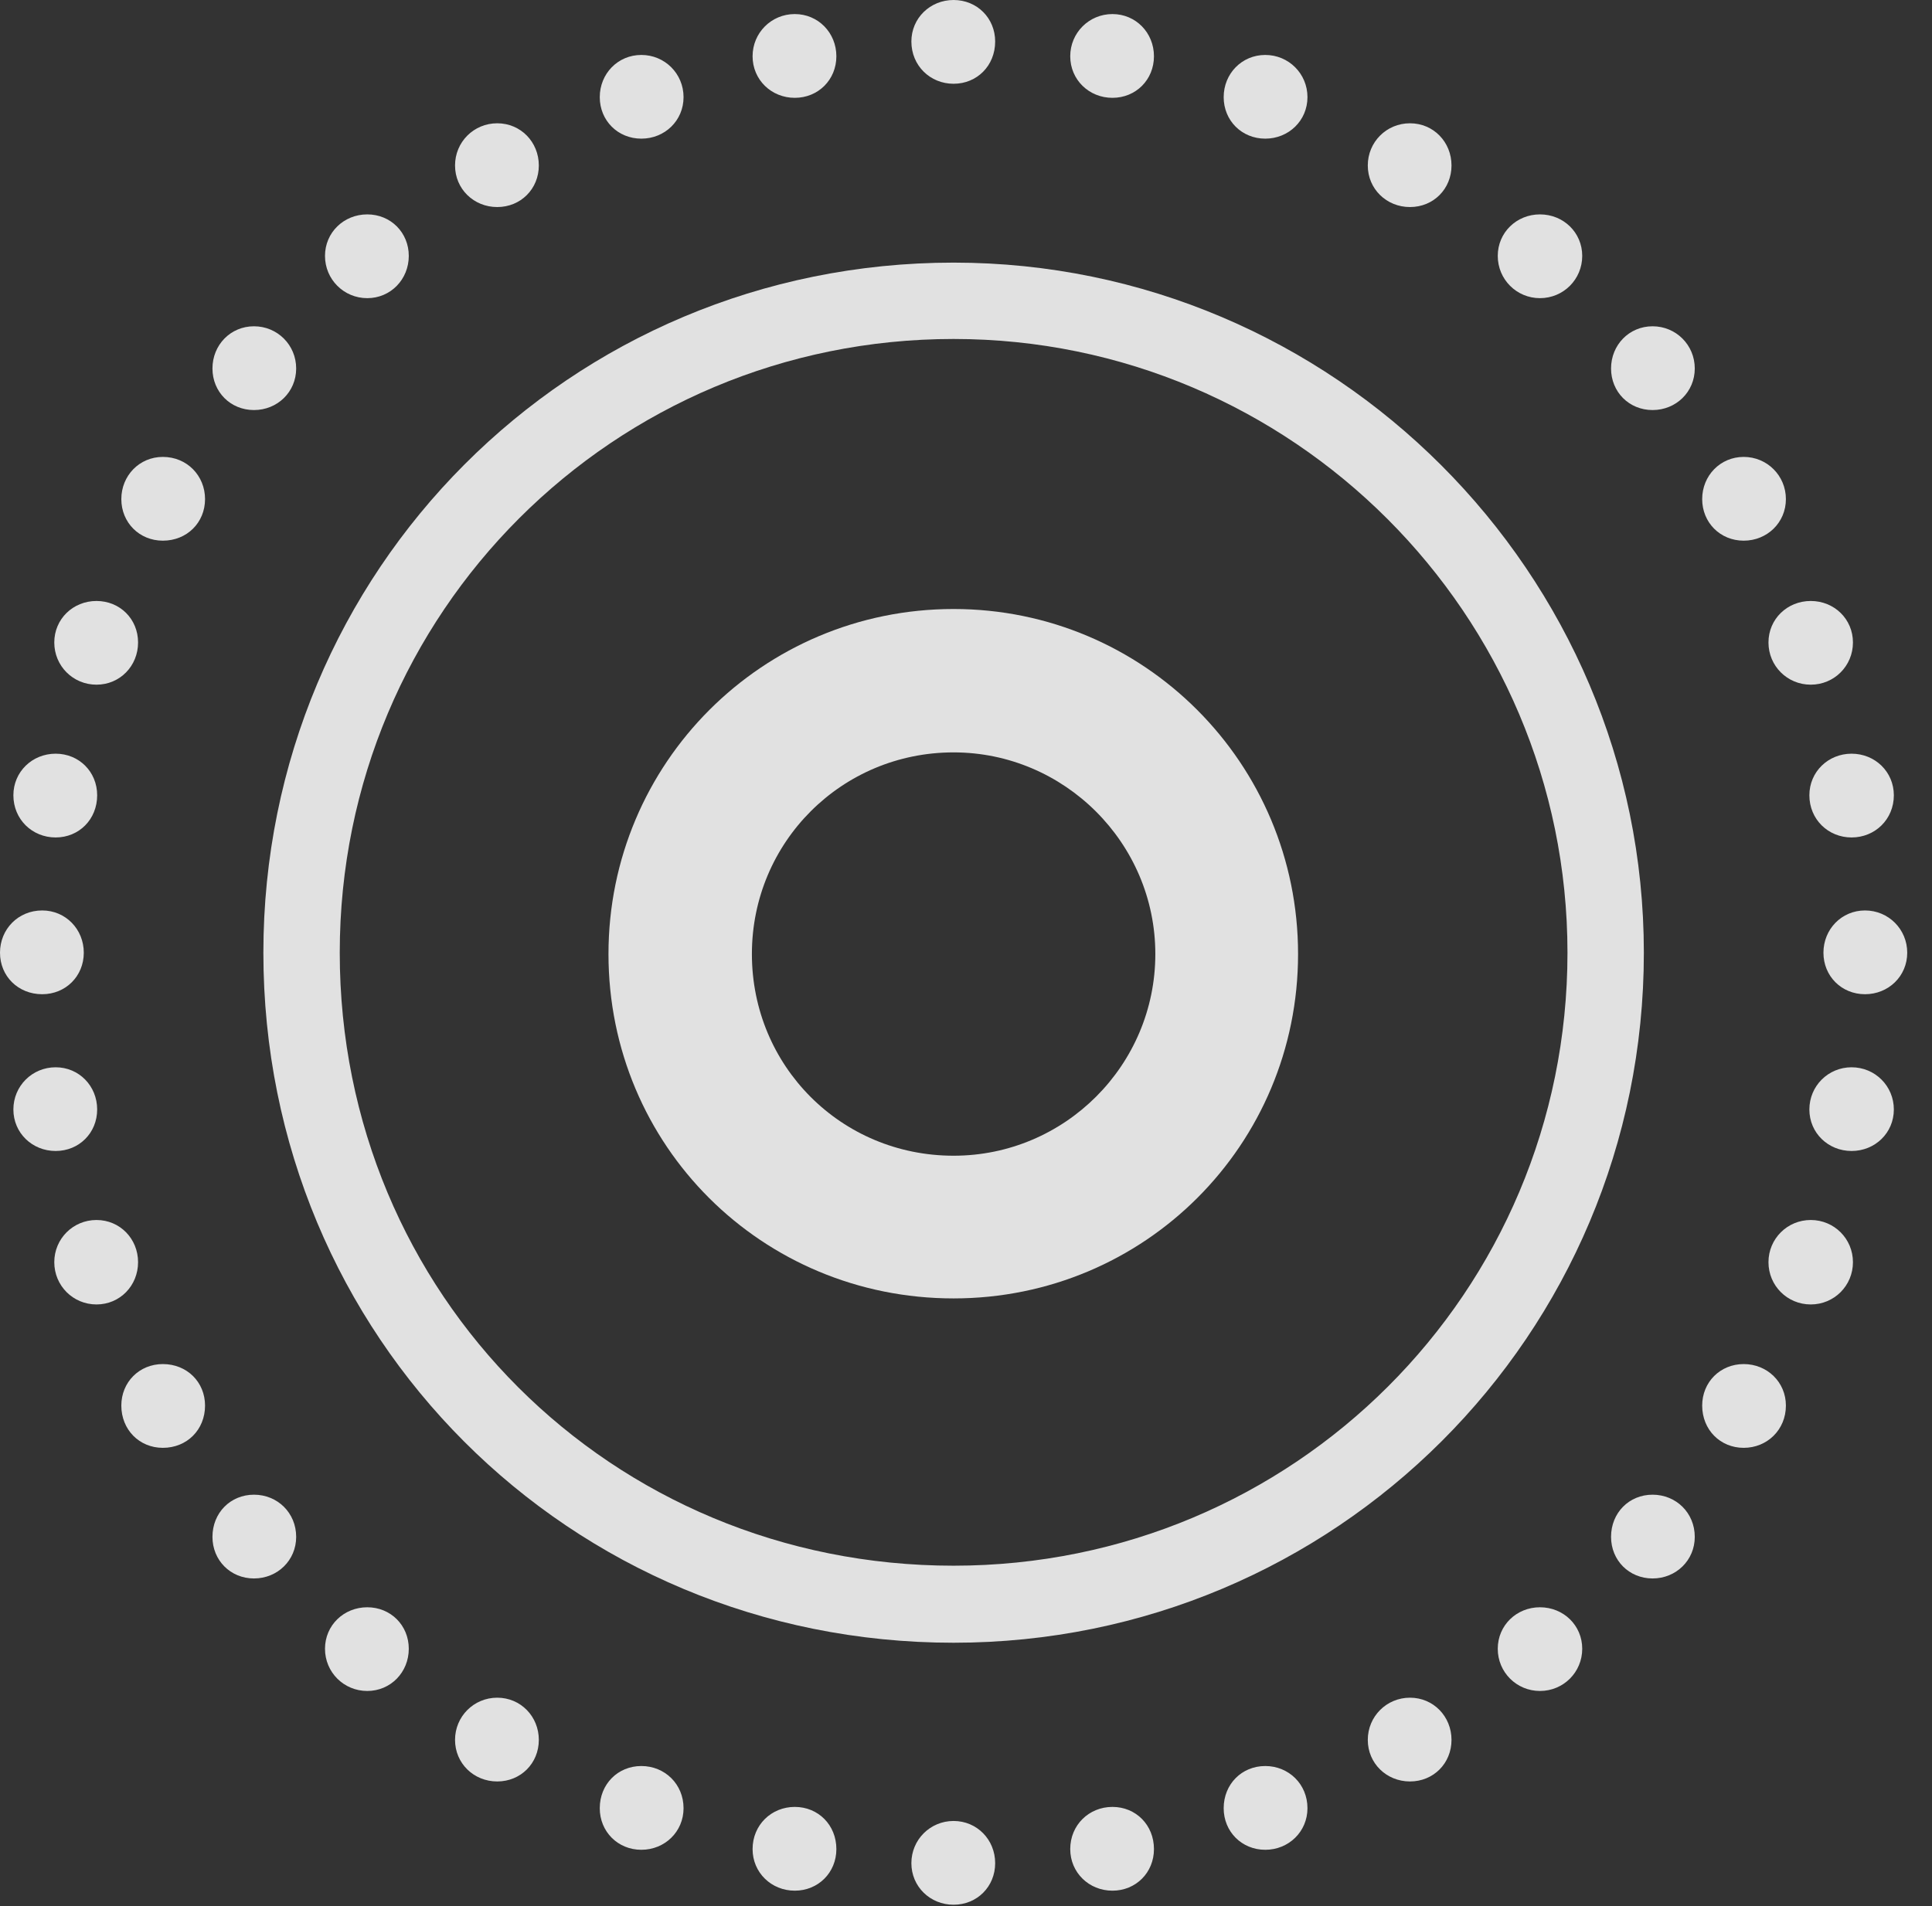 <?xml version="1.0" encoding="UTF-8"?>
<!--Generator: Apple Native CoreSVG 232.5-->
<!DOCTYPE svg
PUBLIC "-//W3C//DTD SVG 1.1//EN"
       "http://www.w3.org/Graphics/SVG/1.1/DTD/svg11.dtd">
<svg version="1.1" xmlns="http://www.w3.org/2000/svg" xmlns:xlink="http://www.w3.org/1999/xlink" width="28.154" height="27.783">
 <rect width="100%" height="100%" fill="#333333" stroke="none"/>
 <g>
  <rect height="27.783" opacity="0" width="28.154" x="0" y="0"/>
  <path d="M13.896 1.221C14.238 1.221 14.502 0.957 14.502 0.605C14.502 0.264 14.238 0 13.896 0C13.555 0 13.281 0.264 13.281 0.605C13.281 0.957 13.555 1.221 13.896 1.221ZM16.211 1.426C16.553 1.426 16.816 1.162 16.816 0.82C16.816 0.479 16.553 0.205 16.211 0.205C15.869 0.205 15.596 0.479 15.596 0.82C15.596 1.162 15.869 1.426 16.211 1.426ZM18.438 2.021C18.779 2.021 19.053 1.758 19.053 1.416C19.053 1.074 18.779 0.801 18.438 0.801C18.096 0.801 17.832 1.074 17.832 1.416C17.832 1.758 18.096 2.021 18.438 2.021ZM20.547 3.018C20.889 3.018 21.152 2.754 21.152 2.412C21.152 2.07 20.889 1.797 20.547 1.797C20.205 1.797 19.932 2.07 19.932 2.412C19.932 2.754 20.205 3.018 20.547 3.018ZM22.441 4.346C22.783 4.346 23.057 4.072 23.057 3.73C23.057 3.389 22.783 3.125 22.441 3.125C22.1 3.125 21.826 3.389 21.826 3.73C21.826 4.072 22.1 4.346 22.441 4.346ZM24.082 5.977C24.424 5.977 24.697 5.713 24.697 5.371C24.697 5.029 24.424 4.756 24.082 4.756C23.74 4.756 23.477 5.029 23.477 5.371C23.477 5.713 23.74 5.977 24.082 5.977ZM25.41 7.881C25.752 7.881 26.025 7.617 26.025 7.275C26.025 6.934 25.752 6.66 25.41 6.66C25.068 6.66 24.805 6.934 24.805 7.275C24.805 7.617 25.068 7.881 25.41 7.881ZM26.387 9.98C26.729 9.98 27.002 9.707 27.002 9.365C27.002 9.023 26.729 8.76 26.387 8.76C26.045 8.76 25.771 9.023 25.771 9.365C25.771 9.707 26.045 9.98 26.387 9.98ZM26.982 12.207C27.324 12.207 27.598 11.943 27.598 11.592C27.598 11.25 27.324 10.986 26.982 10.986C26.641 10.986 26.367 11.25 26.367 11.592C26.367 11.943 26.641 12.207 26.982 12.207ZM27.178 14.492C27.52 14.492 27.793 14.229 27.793 13.887C27.793 13.545 27.52 13.271 27.178 13.271C26.836 13.271 26.572 13.545 26.572 13.887C26.572 14.229 26.836 14.492 27.178 14.492ZM26.982 16.777C27.324 16.777 27.598 16.514 27.598 16.172C27.598 15.83 27.324 15.557 26.982 15.557C26.641 15.557 26.367 15.83 26.367 16.172C26.367 16.514 26.641 16.777 26.982 16.777ZM26.387 19.014C26.729 19.014 27.002 18.74 27.002 18.398C27.002 18.057 26.729 17.783 26.387 17.783C26.045 17.783 25.771 18.057 25.771 18.398C25.771 18.74 26.045 19.014 26.387 19.014ZM25.41 21.104C25.752 21.104 26.025 20.84 26.025 20.488C26.025 20.146 25.752 19.883 25.41 19.883C25.068 19.883 24.805 20.146 24.805 20.488C24.805 20.84 25.068 21.104 25.41 21.104ZM24.082 23.008C24.424 23.008 24.697 22.744 24.697 22.402C24.697 22.051 24.424 21.787 24.082 21.787C23.74 21.787 23.477 22.051 23.477 22.402C23.477 22.744 23.74 23.008 24.082 23.008ZM22.441 24.648C22.783 24.648 23.057 24.375 23.057 24.033C23.057 23.691 22.783 23.428 22.441 23.428C22.1 23.428 21.826 23.691 21.826 24.033C21.826 24.375 22.1 24.648 22.441 24.648ZM20.547 25.967C20.889 25.967 21.152 25.703 21.152 25.361C21.152 25.02 20.889 24.746 20.547 24.746C20.205 24.746 19.932 25.02 19.932 25.361C19.932 25.703 20.205 25.967 20.547 25.967ZM18.438 26.963C18.779 26.963 19.053 26.699 19.053 26.357C19.053 26.006 18.779 25.742 18.438 25.742C18.096 25.742 17.832 26.006 17.832 26.357C17.832 26.699 18.096 26.963 18.438 26.963ZM16.211 27.559C16.553 27.559 16.816 27.295 16.816 26.953C16.816 26.602 16.553 26.338 16.211 26.338C15.869 26.338 15.596 26.602 15.596 26.953C15.596 27.295 15.869 27.559 16.211 27.559ZM13.896 27.764C14.238 27.764 14.502 27.5 14.502 27.158C14.502 26.816 14.238 26.543 13.896 26.543C13.555 26.543 13.281 26.816 13.281 27.158C13.281 27.5 13.555 27.764 13.896 27.764ZM11.582 27.559C11.924 27.559 12.188 27.295 12.188 26.953C12.188 26.602 11.924 26.338 11.582 26.338C11.24 26.338 10.967 26.602 10.967 26.953C10.967 27.295 11.24 27.559 11.582 27.559ZM9.346 26.963C9.688 26.963 9.961 26.699 9.961 26.357C9.961 26.006 9.688 25.742 9.346 25.742C9.004 25.742 8.74 26.006 8.74 26.357C8.74 26.699 9.004 26.963 9.346 26.963ZM7.246 25.967C7.588 25.967 7.852 25.703 7.852 25.361C7.852 25.02 7.588 24.746 7.246 24.746C6.904 24.746 6.631 25.02 6.631 25.361C6.631 25.703 6.904 25.967 7.246 25.967ZM5.352 24.648C5.693 24.648 5.957 24.375 5.957 24.033C5.957 23.691 5.693 23.428 5.352 23.428C5.01 23.428 4.736 23.691 4.736 24.033C4.736 24.375 5.01 24.648 5.352 24.648ZM3.701 23.008C4.043 23.008 4.316 22.744 4.316 22.402C4.316 22.051 4.043 21.787 3.701 21.787C3.359 21.787 3.096 22.051 3.096 22.402C3.096 22.744 3.359 23.008 3.701 23.008ZM2.373 21.104C2.725 21.104 2.988 20.84 2.988 20.488C2.988 20.146 2.725 19.883 2.373 19.883C2.031 19.883 1.768 20.146 1.768 20.488C1.768 20.84 2.031 21.104 2.373 21.104ZM1.406 19.014C1.748 19.014 2.012 18.74 2.012 18.398C2.012 18.057 1.748 17.783 1.406 17.783C1.064 17.783 0.791 18.057 0.791 18.398C0.791 18.74 1.064 19.014 1.406 19.014ZM0.811 16.777C1.152 16.777 1.416 16.514 1.416 16.172C1.416 15.83 1.152 15.557 0.811 15.557C0.469 15.557 0.195 15.83 0.195 16.172C0.195 16.514 0.469 16.777 0.811 16.777ZM0.615 14.492C0.957 14.492 1.221 14.229 1.221 13.887C1.221 13.545 0.957 13.271 0.615 13.271C0.264 13.271 0 13.545 0 13.887C0 14.229 0.264 14.492 0.615 14.492ZM0.811 12.207C1.152 12.207 1.416 11.943 1.416 11.592C1.416 11.25 1.152 10.986 0.811 10.986C0.469 10.986 0.195 11.25 0.195 11.592C0.195 11.943 0.469 12.207 0.811 12.207ZM1.406 9.98C1.748 9.98 2.012 9.707 2.012 9.365C2.012 9.023 1.748 8.76 1.406 8.76C1.064 8.76 0.791 9.023 0.791 9.365C0.791 9.707 1.064 9.98 1.406 9.98ZM2.373 7.881C2.725 7.881 2.988 7.617 2.988 7.275C2.988 6.934 2.725 6.66 2.373 6.66C2.031 6.66 1.768 6.934 1.768 7.275C1.768 7.617 2.031 7.881 2.373 7.881ZM3.701 5.977C4.043 5.977 4.316 5.713 4.316 5.371C4.316 5.029 4.043 4.756 3.701 4.756C3.359 4.756 3.096 5.029 3.096 5.371C3.096 5.713 3.359 5.977 3.701 5.977ZM5.352 4.346C5.693 4.346 5.957 4.072 5.957 3.73C5.957 3.389 5.693 3.125 5.352 3.125C5.01 3.125 4.736 3.389 4.736 3.73C4.736 4.072 5.01 4.346 5.352 4.346ZM7.246 3.018C7.588 3.018 7.852 2.754 7.852 2.412C7.852 2.07 7.588 1.797 7.246 1.797C6.904 1.797 6.631 2.07 6.631 2.412C6.631 2.754 6.904 3.018 7.246 3.018ZM9.346 2.021C9.688 2.021 9.961 1.758 9.961 1.416C9.961 1.074 9.688 0.801 9.346 0.801C9.004 0.801 8.74 1.074 8.74 1.416C8.74 1.758 9.004 2.021 9.346 2.021ZM11.582 1.426C11.924 1.426 12.188 1.162 12.188 0.82C12.188 0.479 11.924 0.205 11.582 0.205C11.24 0.205 10.967 0.479 10.967 0.82C10.967 1.162 11.24 1.426 11.582 1.426Z" fill="#ffffff" fill-opacity="0.85"/>
  <path d="M13.896 23.945C19.453 23.945 23.955 19.463 23.955 13.887C23.955 8.35 19.434 3.828 13.896 3.828C8.301 3.828 3.838 8.32 3.838 13.887C3.838 19.482 8.291 23.945 13.896 23.945ZM13.896 22.822C8.906 22.822 4.951 18.867 4.951 13.887C4.951 8.926 8.945 4.941 13.896 4.941C18.828 4.941 22.842 8.955 22.842 13.887C22.842 18.838 18.848 22.822 13.896 22.822Z" fill="#ffffff" fill-opacity="0.85"/>
  <path d="M13.896 18.926C16.68 18.926 18.916 16.689 18.916 13.906C18.916 11.123 16.67 8.877 13.896 8.877C11.113 8.877 8.867 11.123 8.867 13.906C8.867 16.699 11.104 18.926 13.896 18.926ZM13.896 16.846C12.256 16.846 10.957 15.537 10.957 13.906C10.957 12.275 12.266 10.967 13.896 10.967C15.508 10.967 16.836 12.285 16.836 13.906C16.836 15.527 15.518 16.846 13.896 16.846Z" fill="#ffffff" fill-opacity="0.85"/>
 </g>
</svg>
